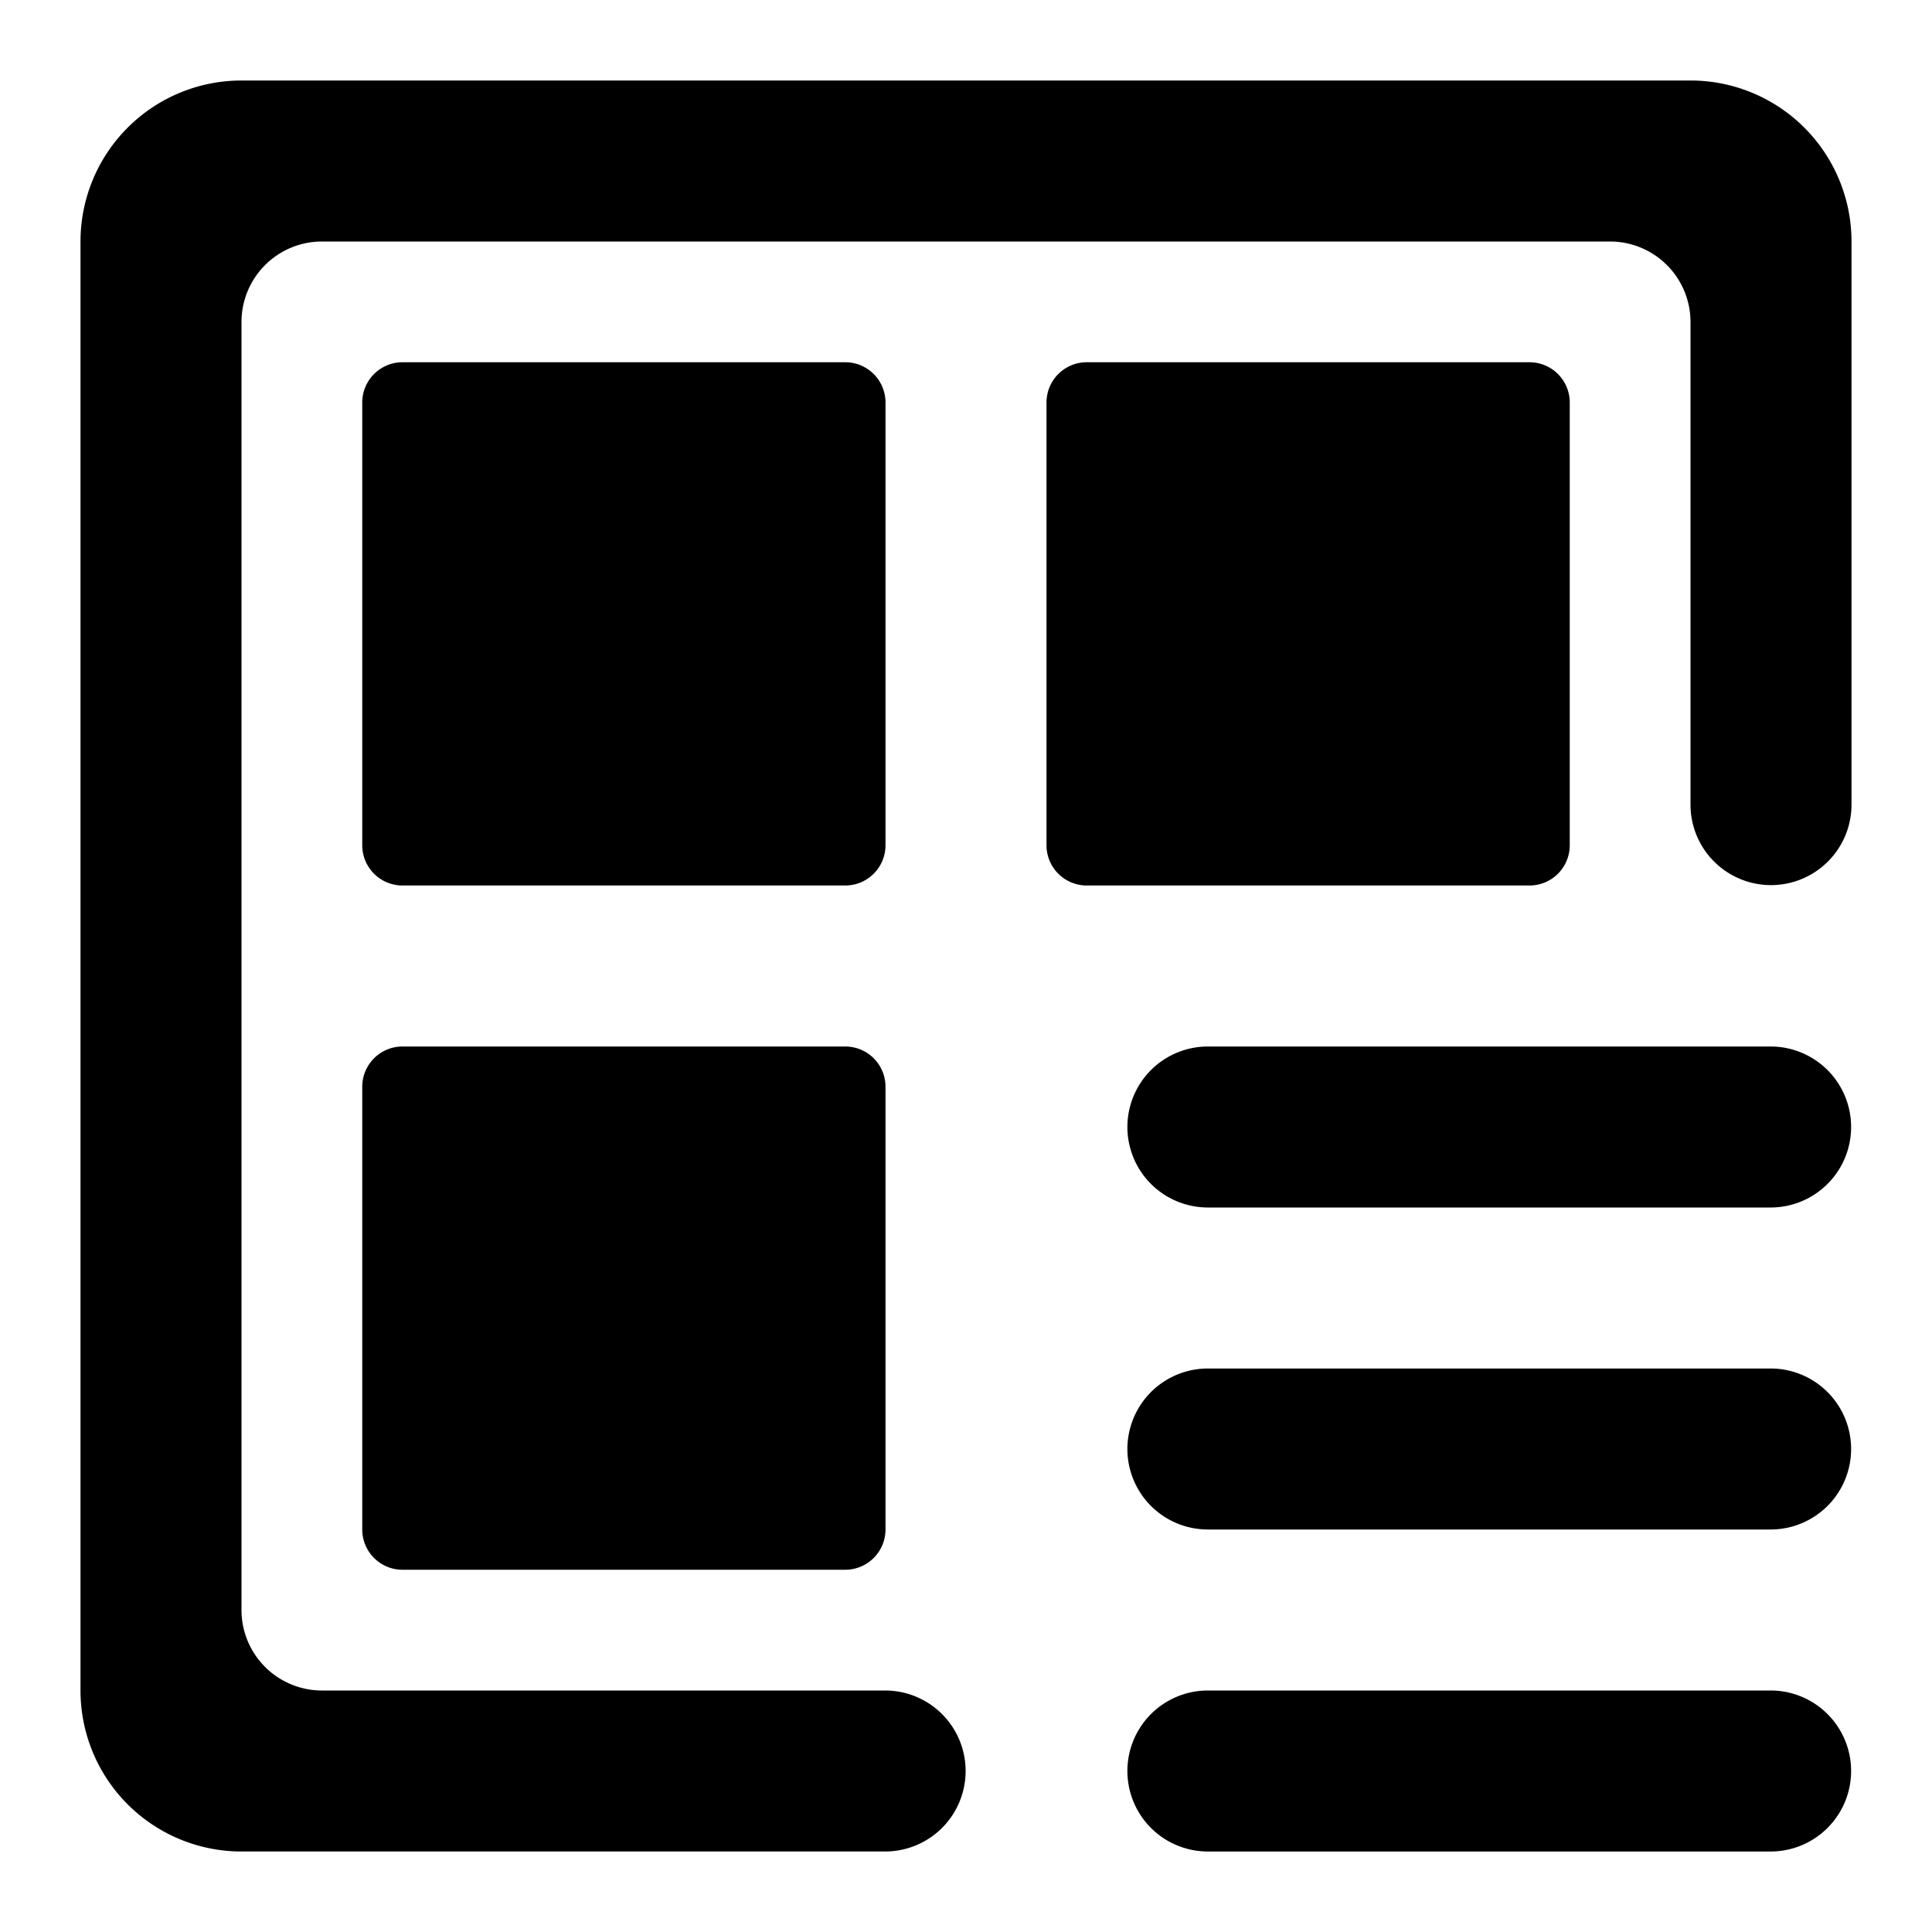<?xml version="1.0" standalone="no"?><!DOCTYPE svg PUBLIC "-//W3C//DTD SVG 1.1//EN" "http://www.w3.org/Graphics/SVG/1.1/DTD/svg11.dtd"><svg t="1562314054589" class="icon" viewBox="0 0 1024 1024" version="1.1" xmlns="http://www.w3.org/2000/svg" p-id="4832" xmlns:xlink="http://www.w3.org/1999/xlink" width="200" height="200"><defs><style type="text/css"></style></defs><path d="M469.333 896a42.667 42.667 0 0 1 0 85.333H128a85.333 85.333 0 0 1-85.333-85.333V128a85.333 85.333 0 0 1 85.333-85.333h768a85.333 85.333 0 0 1 85.333 85.333v298.667a42.667 42.667 0 0 1-85.333 0V170.667a42.667 42.667 0 0 0-42.667-42.667H170.667a42.667 42.667 0 0 0-42.667 42.667v682.667a42.667 42.667 0 0 0 42.667 42.667h298.667zM213.333 192h234.667a21.333 21.333 0 0 1 21.333 21.333v234.667a21.333 21.333 0 0 1-21.333 21.333H213.333a21.333 21.333 0 0 1-21.333-21.333V213.333a21.333 21.333 0 0 1 21.333-21.333z m362.667 0H810.667a21.333 21.333 0 0 1 21.333 21.333v234.667a21.333 21.333 0 0 1-21.333 21.333h-234.667a21.333 21.333 0 0 1-21.333-21.333V213.333a21.333 21.333 0 0 1 21.333-21.333zM213.333 554.667h234.667a21.333 21.333 0 0 1 21.333 21.333V810.667a21.333 21.333 0 0 1-21.333 21.333H213.333a21.333 21.333 0 0 1-21.333-21.333v-234.667A21.333 21.333 0 0 1 213.333 554.667z m426.667 0h298.667a42.667 42.667 0 0 1 0 85.333h-298.667a42.667 42.667 0 0 1 0-85.333z m0 170.667h298.667a42.667 42.667 0 0 1 0 85.333h-298.667a42.667 42.667 0 0 1 0-85.333z m0 170.667h298.667a42.667 42.667 0 0 1 0 85.333h-298.667a42.667 42.667 0 0 1 0-85.333z" p-id="4833"></path></svg>
